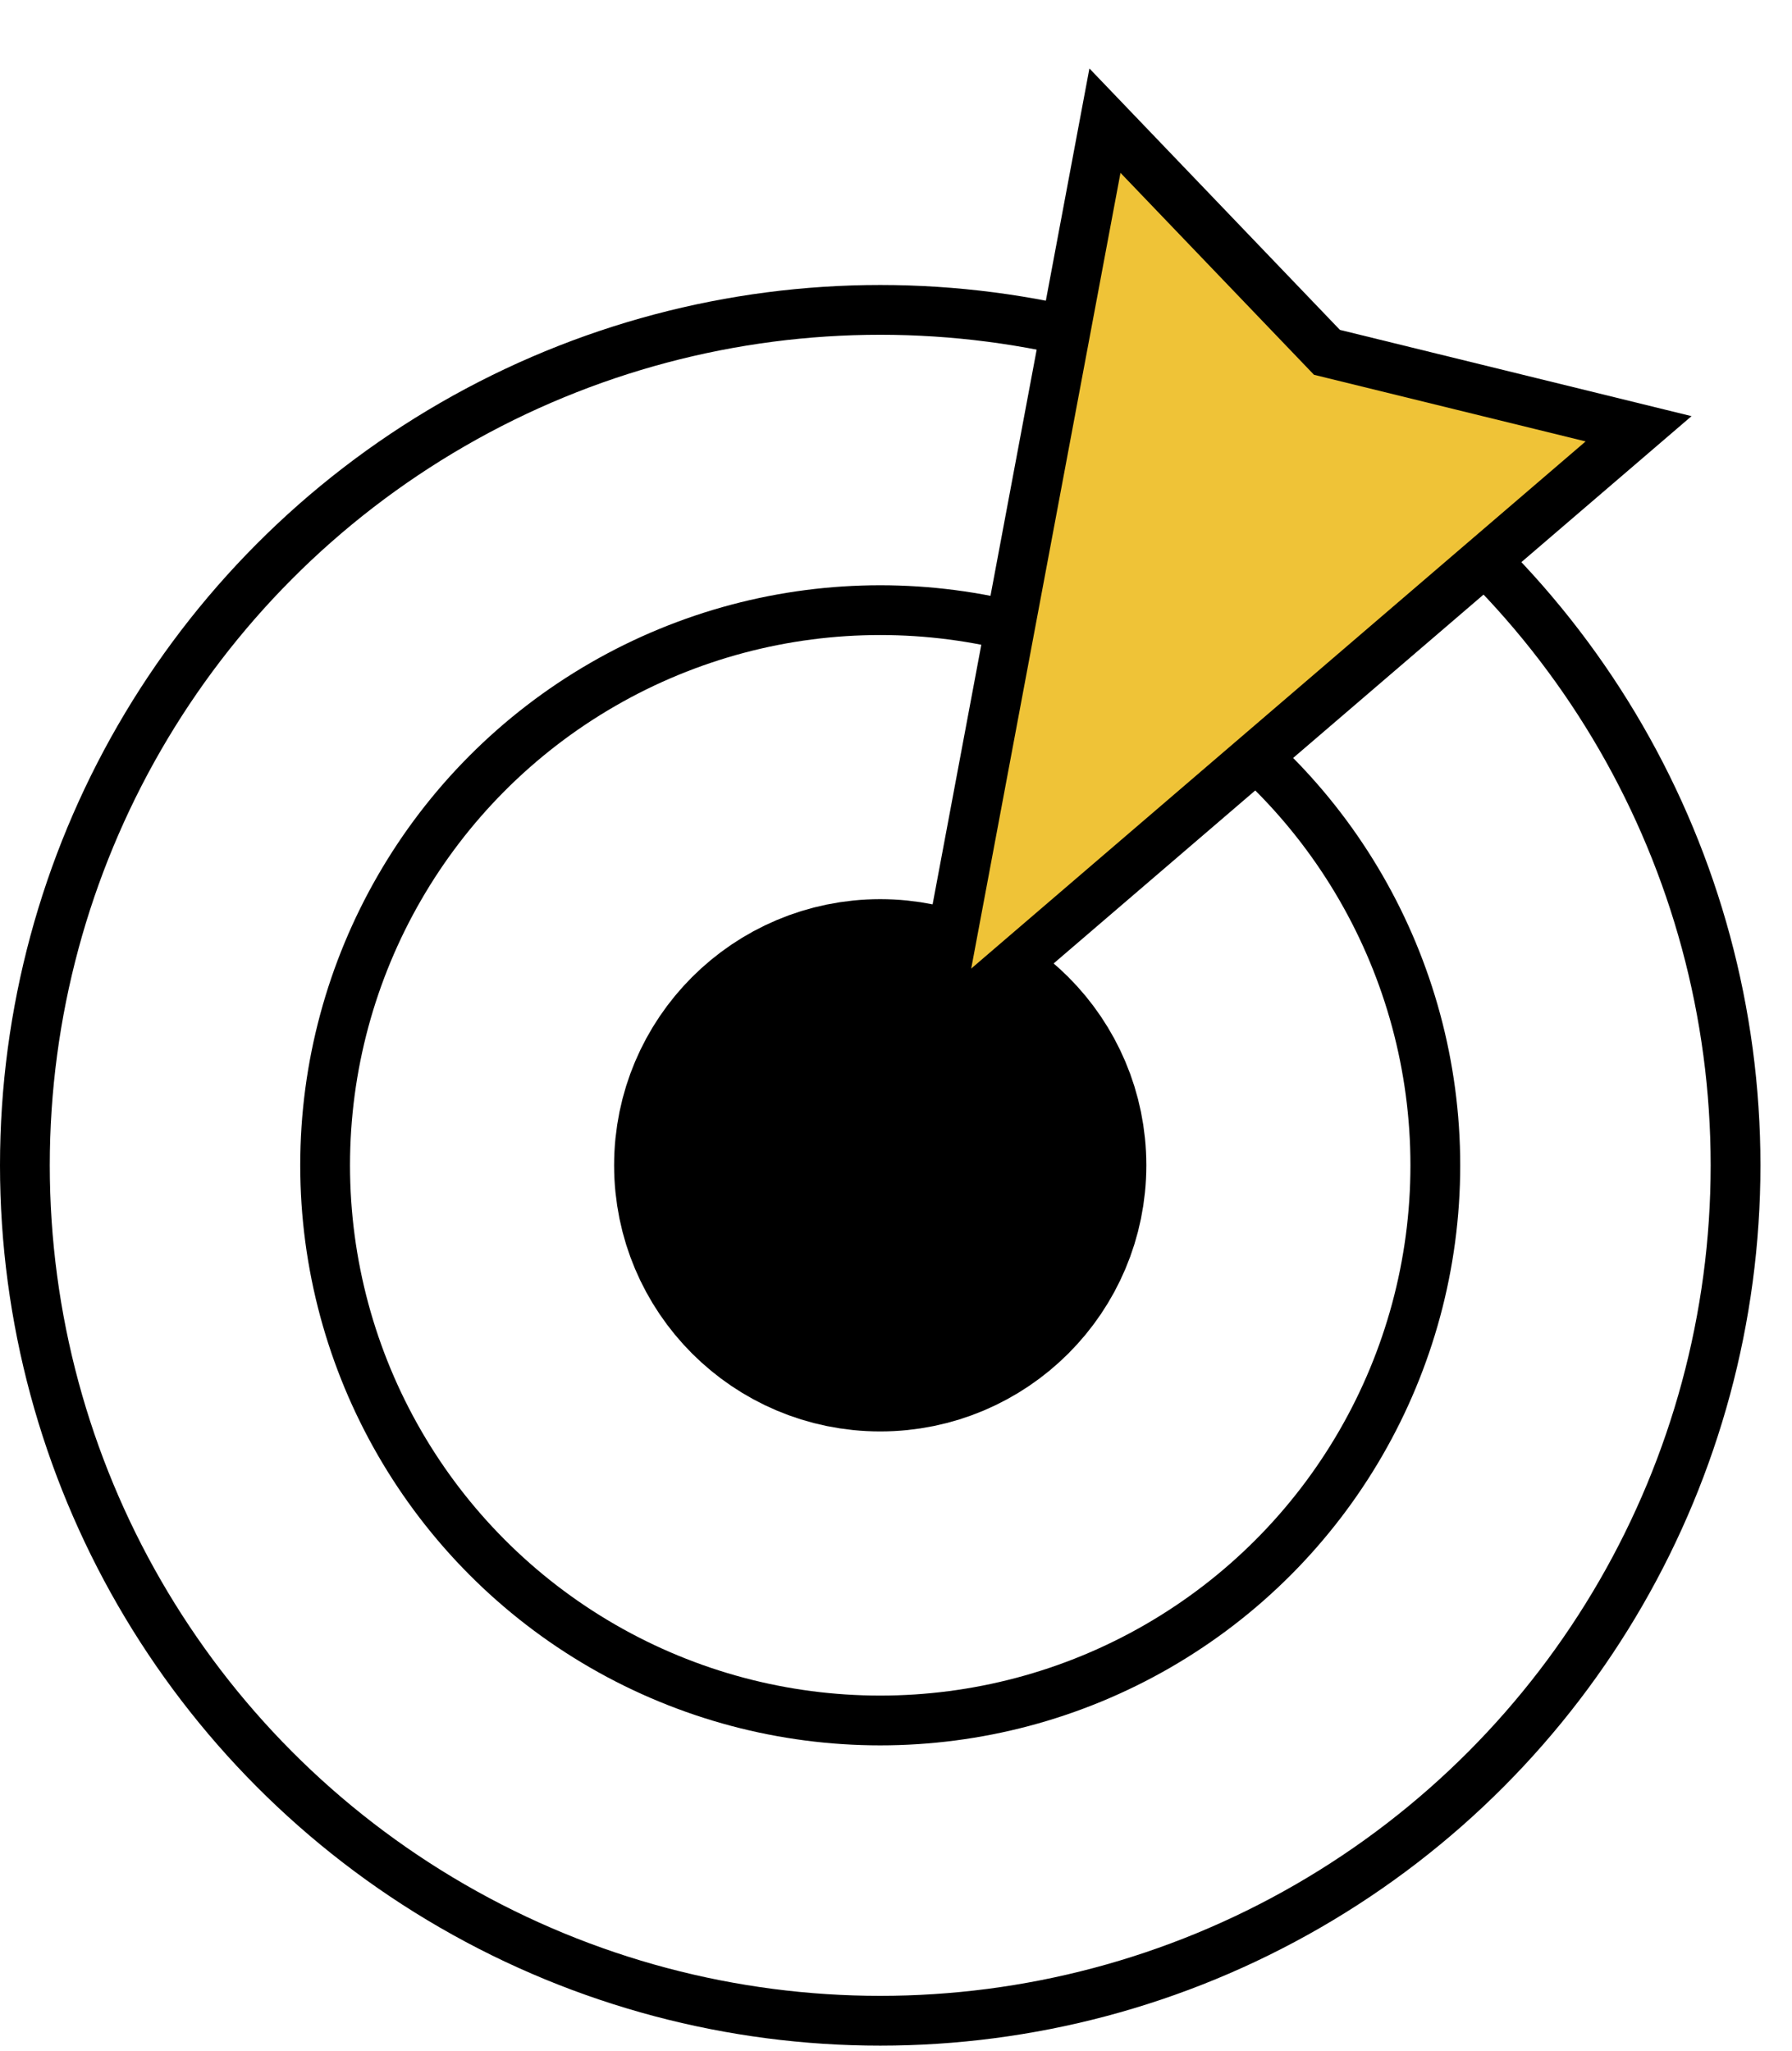 <svg width="180" height="206" viewBox="0 0 180 206" fill="none" xmlns="http://www.w3.org/2000/svg">
<circle cx="88.415" cy="117.038" r="85.915" stroke="black" stroke-width="5"/>
<circle cx="88.415" cy="117.038" r="55.758" stroke="black" stroke-width="5"/>
<circle cx="89.1" cy="116.352" r="9.595" fill="black"/>
<circle cx="88.415" cy="117.037" r="16.73" stroke="black" stroke-width="20"/>
<path d="M164.589 43.065L93.786 103.806L110.988 12.118L132.785 34.862L133.288 35.387L133.994 35.56L164.589 43.065Z" fill="#EFC337" stroke="black" stroke-width="5"/>
</svg>
